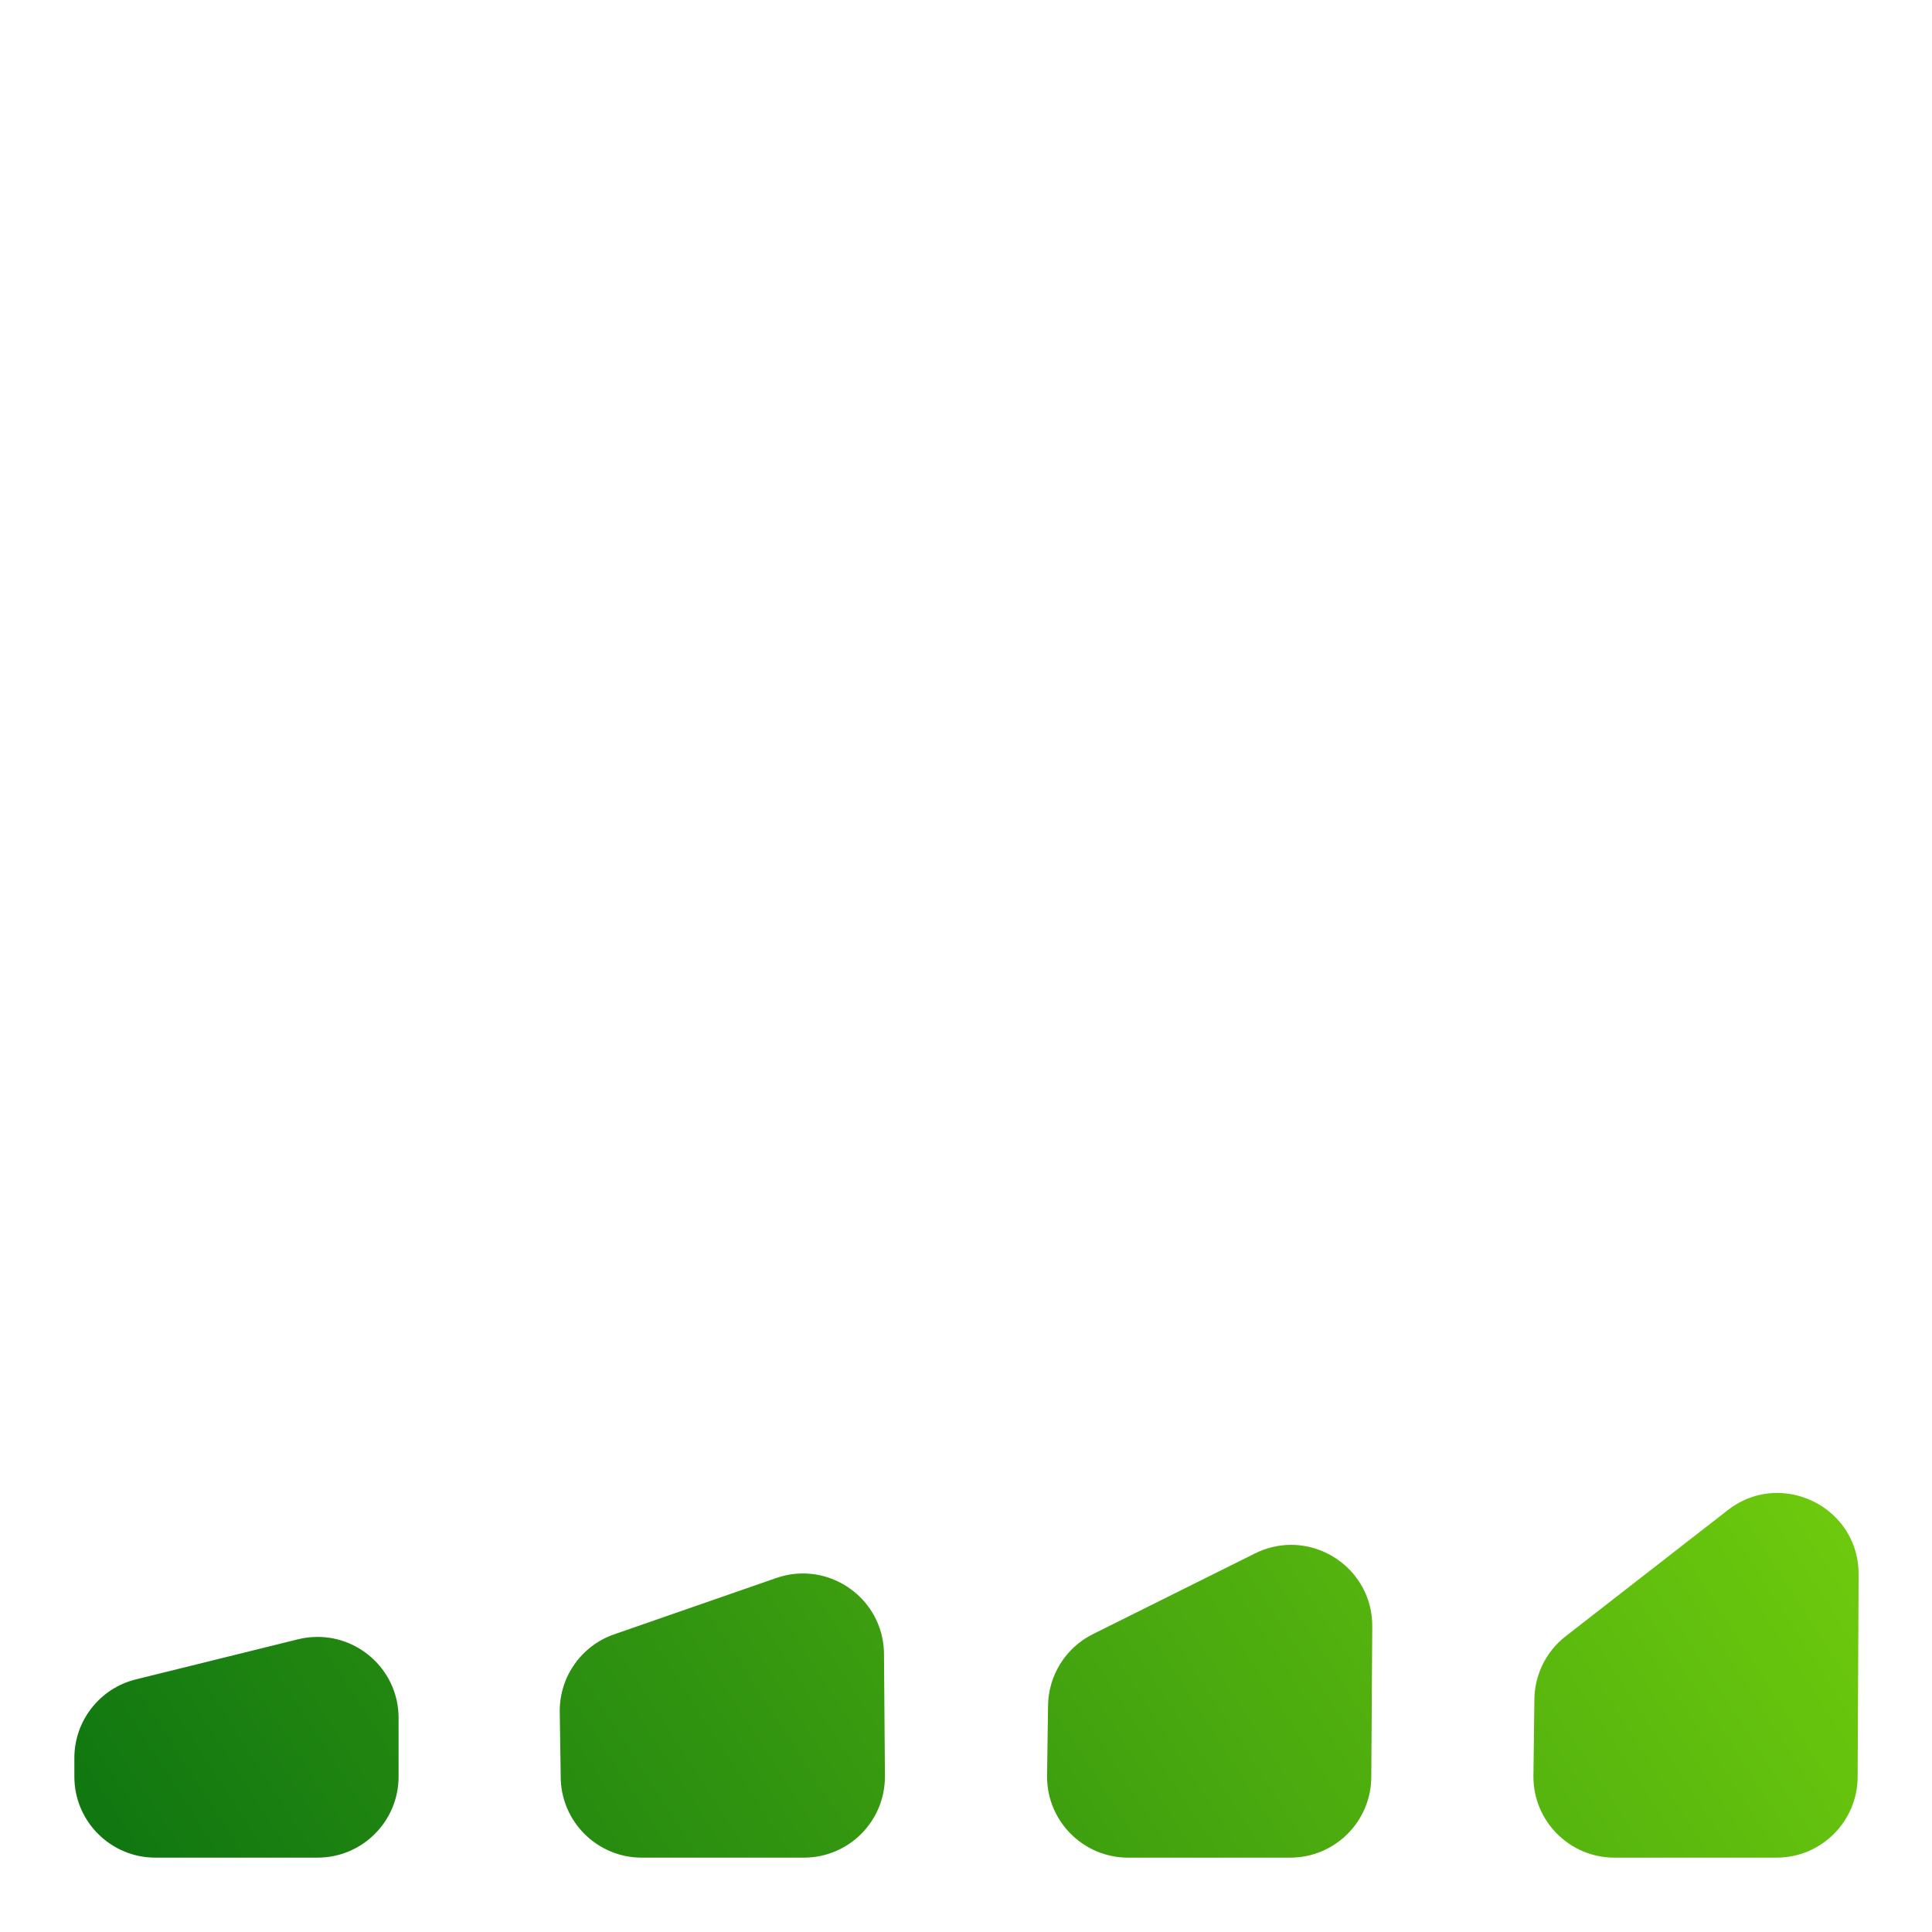 <svg width="72" height="72" viewBox="0 0 72 72" fill="none" xmlns="http://www.w3.org/2000/svg">
<g clip-path="url(#clip0_3796_31704)">
<mask id="mask0_3796_31704" style="mask-type:luminance" maskUnits="userSpaceOnUse" x="0" y="0" width="72" height="72">
<path d="M72 0H0V72H72V0Z" fill="white"/>
</mask>
<g mask="url(#mask0_3796_31704)">
<mask id="mask1_3796_31704" style="mask-type:luminance" maskUnits="userSpaceOnUse" x="-1" y="-1" width="74" height="74">
<path d="M-0.25 -0.25H72.25V72.25H-0.25V-0.25Z" fill="white"/>
</mask>
<g mask="url(#mask1_3796_31704)">
<path d="M11.11 61.091L5.068 62.585C3.719 62.917 2.771 64.127 2.771 65.517V66.208C2.771 67.877 4.124 69.229 5.791 69.229H11.833C13.502 69.229 14.854 67.877 14.854 66.208V64.025C14.854 62.316 13.459 61.003 11.839 61.003C11.6 61.003 11.355 61.03 11.11 61.091ZM28.932 58.807L22.89 60.906C21.674 61.328 20.86 62.473 20.86 63.759L20.896 66.208C20.896 67.877 22.249 69.229 23.916 69.229H29.958C31.627 69.229 32.979 67.877 32.979 66.208L32.944 61.661C32.944 59.935 31.53 58.638 29.926 58.638C29.6 58.638 29.265 58.693 28.932 58.807ZM46.772 57.891L40.732 60.898C39.705 61.409 39.057 62.457 39.057 63.603L39.021 66.208C39.021 67.877 40.374 69.229 42.041 69.229H48.083C49.752 69.229 51.104 67.877 51.104 66.208L51.14 60.597C51.14 58.845 49.703 57.572 48.118 57.572C47.671 57.572 47.213 57.672 46.772 57.891ZM64.388 56.279L58.348 60.978C57.611 61.551 57.182 62.431 57.182 63.363L57.146 66.208C57.146 67.877 58.499 69.229 60.166 69.229H66.208C67.877 69.229 69.229 67.877 69.229 66.208L69.265 58.664C69.265 56.87 67.793 55.638 66.23 55.638C65.602 55.636 64.958 55.836 64.388 56.279Z" fill="url(#paint0_linear_3796_31704)"/>
</g>
</g>
</g>
<defs>
<linearGradient id="paint0_linear_3796_31704" x1="65.641" y1="48.506" x2="12.807" y2="82.507" gradientUnits="userSpaceOnUse">
<stop stop-color="#70CC0D"/>
<stop offset="0.5" stop-color="#40A10F"/>
<stop offset="1" stop-color="#107711"/>
</linearGradient>
<clipPath id="clip0_3796_31704">
<rect width="72" height="72" fill="white"/>
</clipPath>
</defs>
</svg>
